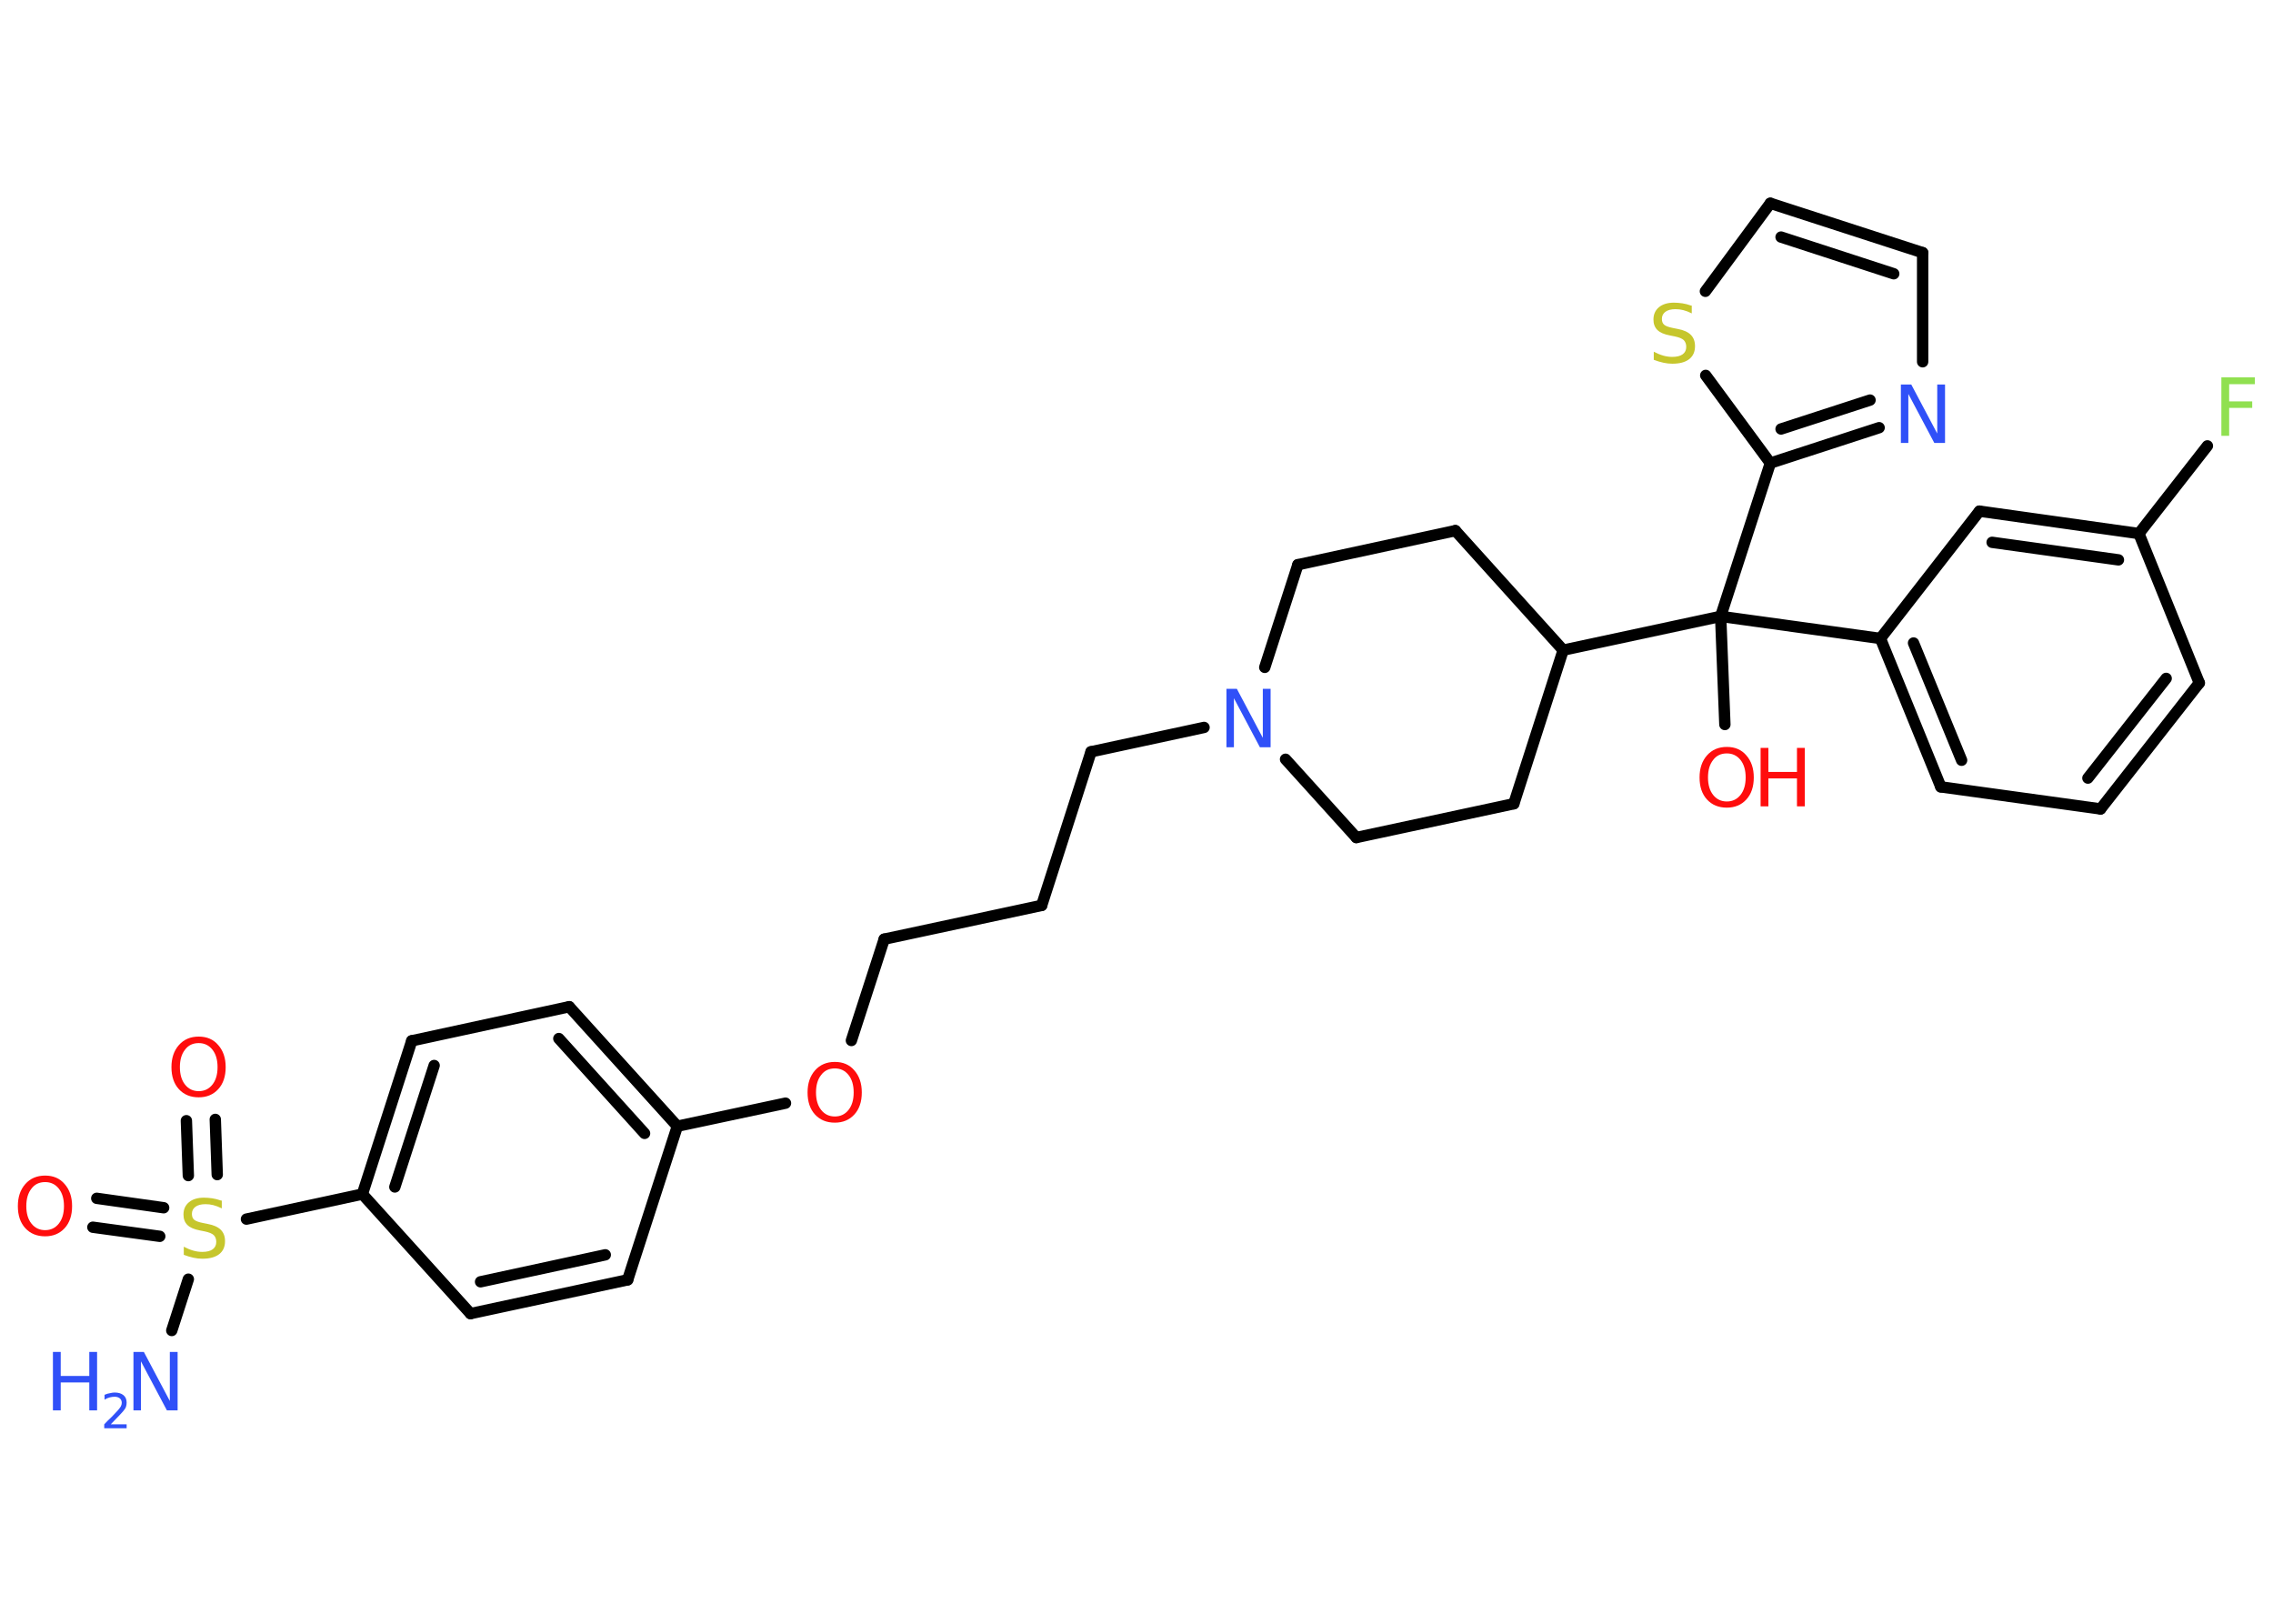 <?xml version='1.0' encoding='UTF-8'?>
<!DOCTYPE svg PUBLIC "-//W3C//DTD SVG 1.1//EN" "http://www.w3.org/Graphics/SVG/1.1/DTD/svg11.dtd">
<svg version='1.2' xmlns='http://www.w3.org/2000/svg' xmlns:xlink='http://www.w3.org/1999/xlink' width='70.0mm' height='50.0mm' viewBox='0 0 70.0 50.0'>
  <desc>Generated by the Chemistry Development Kit (http://github.com/cdk)</desc>
  <g stroke-linecap='round' stroke-linejoin='round' stroke='#000000' stroke-width='.35' fill='#FF0D0D'>
    <rect x='.0' y='.0' width='70.0' height='50.0' fill='#FFFFFF' stroke='none'/>
    <g id='mol1' class='mol'>
      <line id='mol1bnd1' class='bond' x1='5.29' y1='40.97' x2='5.8' y2='39.39'/>
      <g id='mol1bnd2' class='bond'>
        <line x1='5.8' y1='36.2' x2='5.74' y2='34.51'/>
        <line x1='6.69' y1='36.17' x2='6.63' y2='34.47'/>
      </g>
      <g id='mol1bnd3' class='bond'>
        <line x1='4.92' y1='38.07' x2='2.86' y2='37.79'/>
        <line x1='5.04' y1='37.19' x2='2.98' y2='36.9'/>
      </g>
      <line id='mol1bnd4' class='bond' x1='7.59' y1='37.54' x2='11.16' y2='36.77'/>
      <g id='mol1bnd5' class='bond'>
        <line x1='12.68' y1='32.05' x2='11.16' y2='36.77'/>
        <line x1='13.37' y1='32.81' x2='12.16' y2='36.55'/>
      </g>
      <line id='mol1bnd6' class='bond' x1='12.68' y1='32.05' x2='17.53' y2='31.0'/>
      <g id='mol1bnd7' class='bond'>
        <line x1='20.86' y1='34.68' x2='17.53' y2='31.0'/>
        <line x1='19.85' y1='34.9' x2='17.21' y2='31.98'/>
      </g>
      <line id='mol1bnd8' class='bond' x1='20.86' y1='34.68' x2='24.19' y2='33.97'/>
      <line id='mol1bnd9' class='bond' x1='26.22' y1='32.04' x2='27.23' y2='28.92'/>
      <line id='mol1bnd10' class='bond' x1='27.23' y1='28.92' x2='32.08' y2='27.88'/>
      <line id='mol1bnd11' class='bond' x1='32.08' y1='27.88' x2='33.6' y2='23.15'/>
      <line id='mol1bnd12' class='bond' x1='33.6' y1='23.15' x2='37.08' y2='22.4'/>
      <line id='mol1bnd13' class='bond' x1='38.95' y1='20.55' x2='39.97' y2='17.39'/>
      <line id='mol1bnd14' class='bond' x1='39.97' y1='17.39' x2='44.82' y2='16.34'/>
      <line id='mol1bnd15' class='bond' x1='44.82' y1='16.34' x2='48.14' y2='20.02'/>
      <line id='mol1bnd16' class='bond' x1='48.14' y1='20.02' x2='52.99' y2='18.98'/>
      <line id='mol1bnd17' class='bond' x1='52.99' y1='18.98' x2='53.12' y2='22.31'/>
      <line id='mol1bnd18' class='bond' x1='52.99' y1='18.98' x2='57.91' y2='19.66'/>
      <g id='mol1bnd19' class='bond'>
        <line x1='57.91' y1='19.66' x2='59.77' y2='24.23'/>
        <line x1='58.93' y1='19.8' x2='60.41' y2='23.41'/>
      </g>
      <line id='mol1bnd20' class='bond' x1='59.77' y1='24.23' x2='64.69' y2='24.91'/>
      <g id='mol1bnd21' class='bond'>
        <line x1='64.69' y1='24.91' x2='67.73' y2='21.03'/>
        <line x1='64.3' y1='23.96' x2='66.71' y2='20.89'/>
      </g>
      <line id='mol1bnd22' class='bond' x1='67.73' y1='21.03' x2='65.87' y2='16.43'/>
      <line id='mol1bnd23' class='bond' x1='65.87' y1='16.43' x2='67.98' y2='13.73'/>
      <g id='mol1bnd24' class='bond'>
        <line x1='65.87' y1='16.43' x2='60.96' y2='15.74'/>
        <line x1='65.24' y1='17.24' x2='61.35' y2='16.7'/>
      </g>
      <line id='mol1bnd25' class='bond' x1='57.91' y1='19.66' x2='60.96' y2='15.74'/>
      <line id='mol1bnd26' class='bond' x1='52.99' y1='18.98' x2='54.52' y2='14.26'/>
      <g id='mol1bnd27' class='bond'>
        <line x1='54.52' y1='14.26' x2='57.87' y2='13.17'/>
        <line x1='54.85' y1='13.21' x2='57.59' y2='12.32'/>
      </g>
      <line id='mol1bnd28' class='bond' x1='59.21' y1='11.14' x2='59.21' y2='7.78'/>
      <g id='mol1bnd29' class='bond'>
        <line x1='59.21' y1='7.78' x2='54.52' y2='6.26'/>
        <line x1='58.32' y1='8.43' x2='54.85' y2='7.3'/>
      </g>
      <line id='mol1bnd30' class='bond' x1='54.52' y1='6.26' x2='52.52' y2='8.97'/>
      <line id='mol1bnd31' class='bond' x1='54.52' y1='14.26' x2='52.53' y2='11.56'/>
      <line id='mol1bnd32' class='bond' x1='48.14' y1='20.02' x2='46.62' y2='24.75'/>
      <line id='mol1bnd33' class='bond' x1='46.62' y1='24.75' x2='41.77' y2='25.79'/>
      <line id='mol1bnd34' class='bond' x1='39.59' y1='23.38' x2='41.77' y2='25.79'/>
      <line id='mol1bnd35' class='bond' x1='20.86' y1='34.68' x2='19.33' y2='39.41'/>
      <g id='mol1bnd36' class='bond'>
        <line x1='14.49' y1='40.45' x2='19.33' y2='39.41'/>
        <line x1='14.8' y1='39.47' x2='18.64' y2='38.64'/>
      </g>
      <line id='mol1bnd37' class='bond' x1='11.16' y1='36.77' x2='14.49' y2='40.45'/>
      <g id='mol1atm1' class='atom'>
        <path d='M4.1 41.63h.33l.8 1.51v-1.51h.24v1.8h-.33l-.8 -1.51v1.51h-.23v-1.8z' stroke='none' fill='#3050F8'/>
        <path d='M1.63 41.63h.24v.74h.88v-.74h.24v1.8h-.24v-.86h-.88v.86h-.24v-1.8z' stroke='none' fill='#3050F8'/>
        <path d='M3.39 43.86h.51v.12h-.69v-.12q.08 -.09 .23 -.23q.14 -.15 .18 -.19q.07 -.08 .1 -.13q.03 -.06 .03 -.11q.0 -.09 -.06 -.14q-.06 -.05 -.16 -.05q-.07 .0 -.15 .02q-.08 .02 -.16 .07v-.15q.09 -.04 .17 -.05q.08 -.02 .14 -.02q.17 .0 .27 .08q.1 .08 .1 .23q.0 .07 -.02 .13q-.02 .06 -.09 .14q-.02 .02 -.11 .12q-.1 .1 -.27 .28z' stroke='none' fill='#3050F8'/>
      </g>
      <path id='mol1atm2' class='atom' d='M6.83 36.97v.24q-.14 -.07 -.26 -.1q-.12 -.03 -.24 -.03q-.2 .0 -.31 .08q-.11 .08 -.11 .22q.0 .12 .07 .18q.07 .06 .27 .1l.15 .03q.27 .05 .4 .18q.13 .13 .13 .35q.0 .26 -.18 .4q-.18 .14 -.52 .14q-.13 .0 -.27 -.03q-.14 -.03 -.3 -.09v-.25q.15 .08 .29 .12q.14 .04 .28 .04q.21 .0 .32 -.08q.11 -.08 .11 -.23q.0 -.13 -.08 -.21q-.08 -.07 -.27 -.11l-.15 -.03q-.27 -.05 -.39 -.17q-.12 -.12 -.12 -.32q.0 -.24 .17 -.38q.17 -.14 .46 -.14q.12 .0 .26 .02q.13 .02 .27 .07z' stroke='none' fill='#C6C62C'/>
      <path id='mol1atm3' class='atom' d='M6.12 32.12q-.27 .0 -.42 .2q-.16 .2 -.16 .54q.0 .34 .16 .54q.16 .2 .42 .2q.26 .0 .42 -.2q.16 -.2 .16 -.54q.0 -.34 -.16 -.54q-.16 -.2 -.42 -.2zM6.12 31.92q.38 .0 .6 .26q.23 .26 .23 .68q.0 .43 -.23 .68q-.23 .25 -.6 .25q-.38 .0 -.61 -.25q-.23 -.25 -.23 -.68q.0 -.42 .23 -.68q.23 -.26 .61 -.26z' stroke='none'/>
      <path id='mol1atm4' class='atom' d='M1.39 36.4q-.27 .0 -.42 .2q-.16 .2 -.16 .54q.0 .34 .16 .54q.16 .2 .42 .2q.26 .0 .42 -.2q.16 -.2 .16 -.54q.0 -.34 -.16 -.54q-.16 -.2 -.42 -.2zM1.39 36.2q.38 .0 .6 .26q.23 .26 .23 .68q.0 .43 -.23 .68q-.23 .25 -.6 .25q-.38 .0 -.61 -.25q-.23 -.25 -.23 -.68q.0 -.42 .23 -.68q.23 -.26 .61 -.26z' stroke='none'/>
      <path id='mol1atm9' class='atom' d='M25.71 32.9q-.27 .0 -.42 .2q-.16 .2 -.16 .54q.0 .34 .16 .54q.16 .2 .42 .2q.26 .0 .42 -.2q.16 -.2 .16 -.54q.0 -.34 -.16 -.54q-.16 -.2 -.42 -.2zM25.71 32.7q.38 .0 .6 .26q.23 .26 .23 .68q.0 .43 -.23 .68q-.23 .25 -.6 .25q-.38 .0 -.61 -.25q-.23 -.25 -.23 -.68q.0 -.42 .23 -.68q.23 -.26 .61 -.26z' stroke='none'/>
      <path id='mol1atm13' class='atom' d='M37.76 21.21h.33l.8 1.51v-1.51h.24v1.8h-.33l-.8 -1.51v1.51h-.23v-1.8z' stroke='none' fill='#3050F8'/>
      <g id='mol1atm18' class='atom'>
        <path d='M53.18 23.2q-.27 .0 -.42 .2q-.16 .2 -.16 .54q.0 .34 .16 .54q.16 .2 .42 .2q.26 .0 .42 -.2q.16 -.2 .16 -.54q.0 -.34 -.16 -.54q-.16 -.2 -.42 -.2zM53.18 23.0q.38 .0 .6 .26q.23 .26 .23 .68q.0 .43 -.23 .68q-.23 .25 -.6 .25q-.38 .0 -.61 -.25q-.23 -.25 -.23 -.68q.0 -.42 .23 -.68q.23 -.26 .61 -.26z' stroke='none'/>
        <path d='M54.22 23.03h.24v.74h.88v-.74h.24v1.8h-.24v-.86h-.88v.86h-.24v-1.8z' stroke='none'/>
      </g>
      <path id='mol1atm24' class='atom' d='M68.41 11.62h1.03v.21h-.79v.53h.71v.2h-.71v.86h-.24v-1.8z' stroke='none' fill='#90E050'/>
      <path id='mol1atm27' class='atom' d='M58.53 11.84h.33l.8 1.51v-1.51h.24v1.8h-.33l-.8 -1.51v1.51h-.23v-1.8z' stroke='none' fill='#3050F8'/>
      <path id='mol1atm30' class='atom' d='M52.1 9.41v.24q-.14 -.07 -.26 -.1q-.12 -.03 -.24 -.03q-.2 .0 -.31 .08q-.11 .08 -.11 .22q.0 .12 .07 .18q.07 .06 .27 .1l.15 .03q.27 .05 .4 .18q.13 .13 .13 .35q.0 .26 -.18 .4q-.18 .14 -.52 .14q-.13 .0 -.27 -.03q-.14 -.03 -.3 -.09v-.25q.15 .08 .29 .12q.14 .04 .28 .04q.21 .0 .32 -.08q.11 -.08 .11 -.23q.0 -.13 -.08 -.21q-.08 -.07 -.27 -.11l-.15 -.03q-.27 -.05 -.39 -.17q-.12 -.12 -.12 -.32q.0 -.24 .17 -.38q.17 -.14 .46 -.14q.12 .0 .26 .02q.13 .02 .27 .07z' stroke='none' fill='#C6C62C'/>
    </g>
  </g>
</svg>
